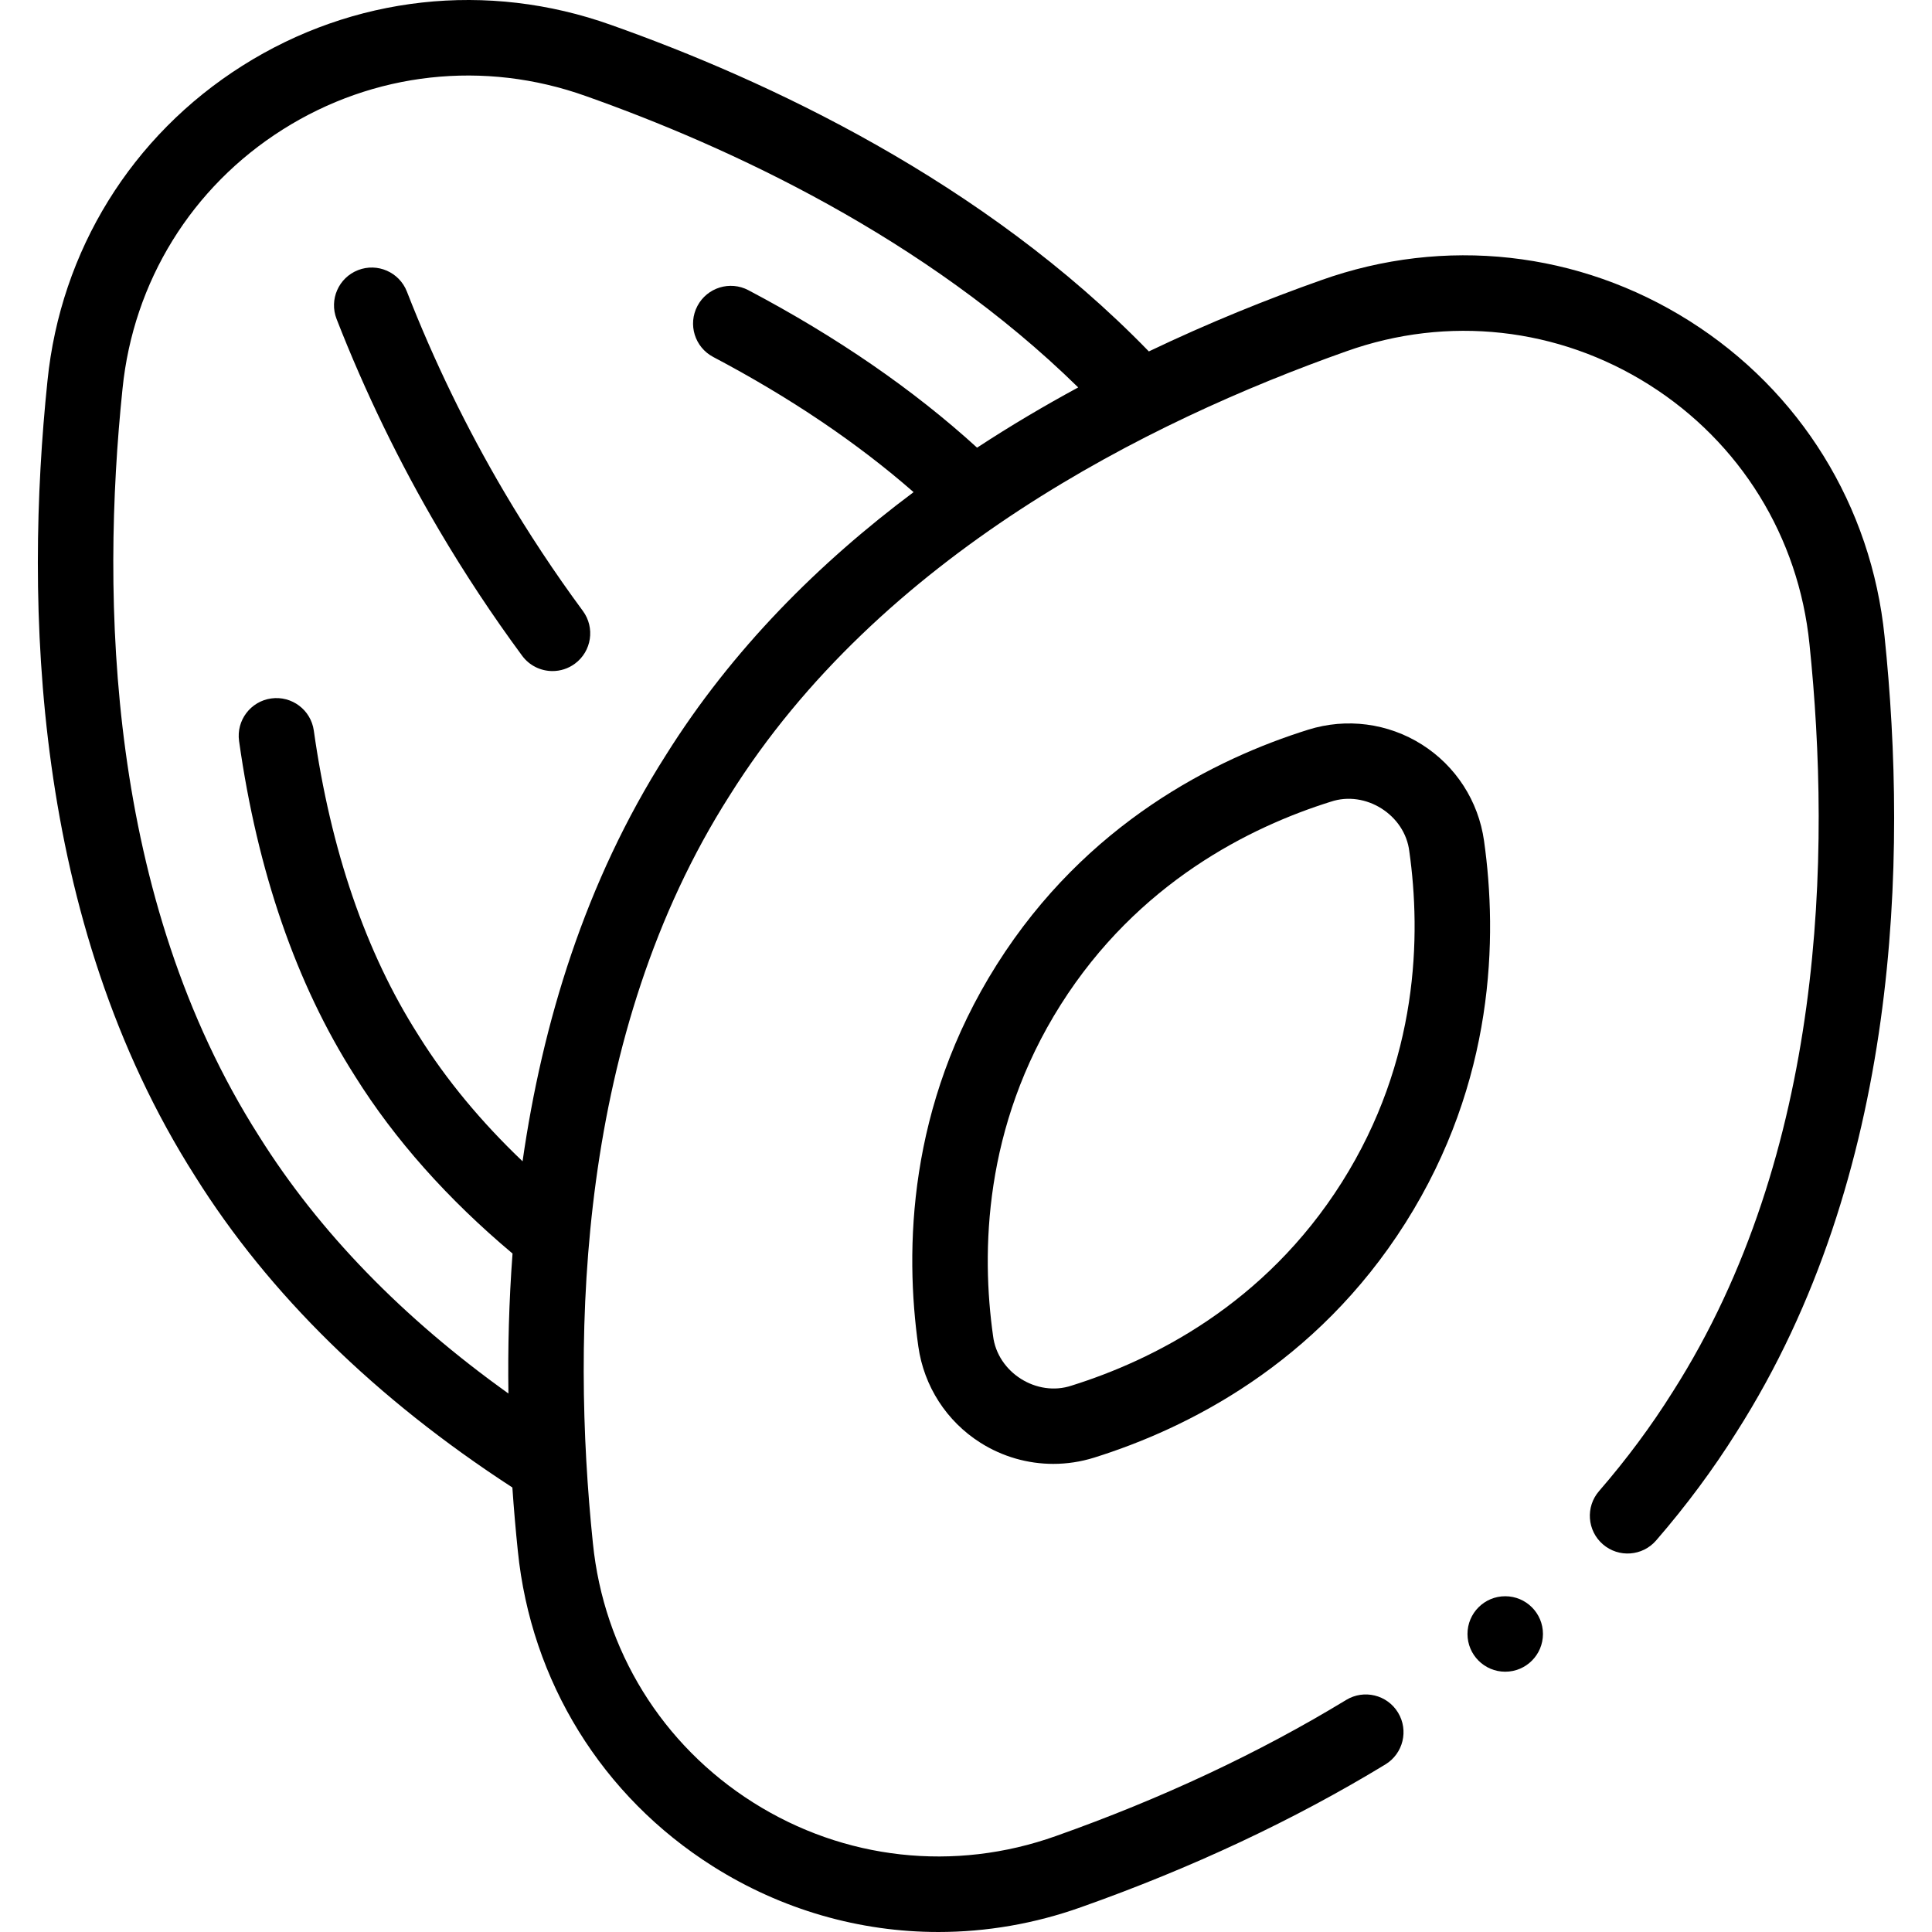 <svg id="Capa_1" enable-background="new 0 0 512.01 512.01" height="512" viewBox="0 0 512.01 512.01" width="512" xmlns="http://www.w3.org/2000/svg"><g><path d="m499.439 168.676c-3.488-34.573-22.323-65.043-51.674-83.597-29.351-18.553-64.954-22.496-97.655-10.822-14.218 5.03-29.726 11.259-45.648 18.875-43.9-45.238-101.349-71.955-142.538-86.528-32.728-11.68-68.332-7.739-97.685 10.815-29.35 18.553-48.182 49.019-51.664 83.562-6.079 58.611-4.207 142.779 39.193 210.841 19.525 31.161 47.791 58.85 84.017 82.385.397 5.79.887 11.397 1.445 16.786 3.488 34.573 22.323 65.043 51.674 83.597 18.246 11.533 38.907 17.42 59.786 17.42 12.708 0 25.496-2.181 37.868-6.597 29.244-10.344 56.359-23.066 80.595-37.814 4.718-2.871 6.215-9.023 3.344-13.741-2.871-4.719-9.023-6.214-13.741-3.345-23.06 14.032-48.921 26.159-76.895 36.054-26.893 9.601-56.152 6.362-80.271-8.884-24.119-15.245-39.595-40.285-42.464-68.724-5.741-55.459-4.119-134.845 36.251-198.16 39.832-63.578 110.844-99.092 163.429-117.698 26.895-9.599 56.153-6.361 80.271 8.884 24.119 15.245 39.595 40.285 42.464 68.726 5.749 55.445 4.134 134.819-36.251 198.159-5.653 9.023-12.218 17.868-19.514 26.289-3.617 4.174-3.165 10.489 1.009 14.105 4.174 3.617 10.49 3.164 14.106-1.01 7.967-9.195 15.149-18.874 21.305-28.7 43.442-68.13 45.317-152.296 39.243-210.878zm-322.967 31.438c-21.447 33.636-32.756 71.191-37.984 107.649-10.979-10.468-20.158-21.54-27.369-33.046l-.21-.34c-.025-.04-.05-.08-.075-.12-13.894-21.791-23.203-48.926-27.67-80.649-.771-5.469-5.832-9.275-11.297-8.508-5.469.77-9.278 5.828-8.508 11.297 4.865 34.55 15.15 64.342 30.573 88.554l.206.332c10.485 16.733 24.5 32.496 41.693 46.924-.958 12.724-1.262 25.166-1.089 37.096-28.058-20.059-50.242-42.908-66.069-68.165-40.344-63.27-41.957-142.646-36.202-198.122 2.864-28.41 18.337-53.447 42.454-68.69 24.12-15.246 53.379-18.485 80.302-8.875 37.804 13.376 89.888 37.392 130.515 77.224-8.96 4.857-17.942 10.16-26.799 15.966-16.845-15.361-37.186-29.379-60.604-41.732-4.883-2.576-10.933-.706-13.511 4.179-2.577 4.885-.706 10.934 4.179 13.511 20.373 10.747 38.18 22.771 53.108 35.827-24.941 18.638-48.03 41.574-65.643 69.688z"/><path d="m398.907 423.028c-5.523 0-10 4.478-10 10s4.477 10 10 10 10-4.478 10-10c0-5.523-4.477-10-10-10z"/><path d="m393.295 222.838c-1.486-10.544-7.491-19.849-16.476-25.527-8.984-5.678-19.964-7.112-30.125-3.93-24.556 7.686-58.803 24.72-82.511 62.225-23.708 37.504-24.402 75.748-20.811 101.226 1.486 10.544 7.491 19.848 16.475 25.526 5.844 3.694 12.532 5.592 19.29 5.592 3.632 0 7.284-.548 10.837-1.66 24.555-7.686 58.803-24.72 82.51-62.226l-.001.001c23.709-37.504 24.404-75.749 20.812-101.227zm-37.715 90.539v.001c-20.465 32.375-50.221 47.14-71.579 53.824-9.249 3.1-19.654-3.48-20.824-13.162-3.124-22.162-2.552-55.374 17.912-87.749 20.465-32.374 50.221-47.139 71.58-53.824 9.216-3.102 19.663 3.478 20.822 13.162 3.124 22.162 2.552 55.375-17.911 87.748z"/><path d="m133.618 130.369c-9.96-16.901-18.636-34.766-25.785-53.097-2.006-5.145-7.805-7.692-12.95-5.683-5.146 2.007-7.69 7.805-5.683 12.95 7.537 19.326 16.684 38.162 27.187 55.983 6.718 11.398 14.115 22.588 21.985 33.257 1.961 2.658 4.988 4.064 8.055 4.064 2.062 0 4.142-.636 5.929-1.954 4.444-3.278 5.389-9.539 2.111-13.983-7.465-10.117-14.479-20.728-20.849-31.537z"/></g></svg>